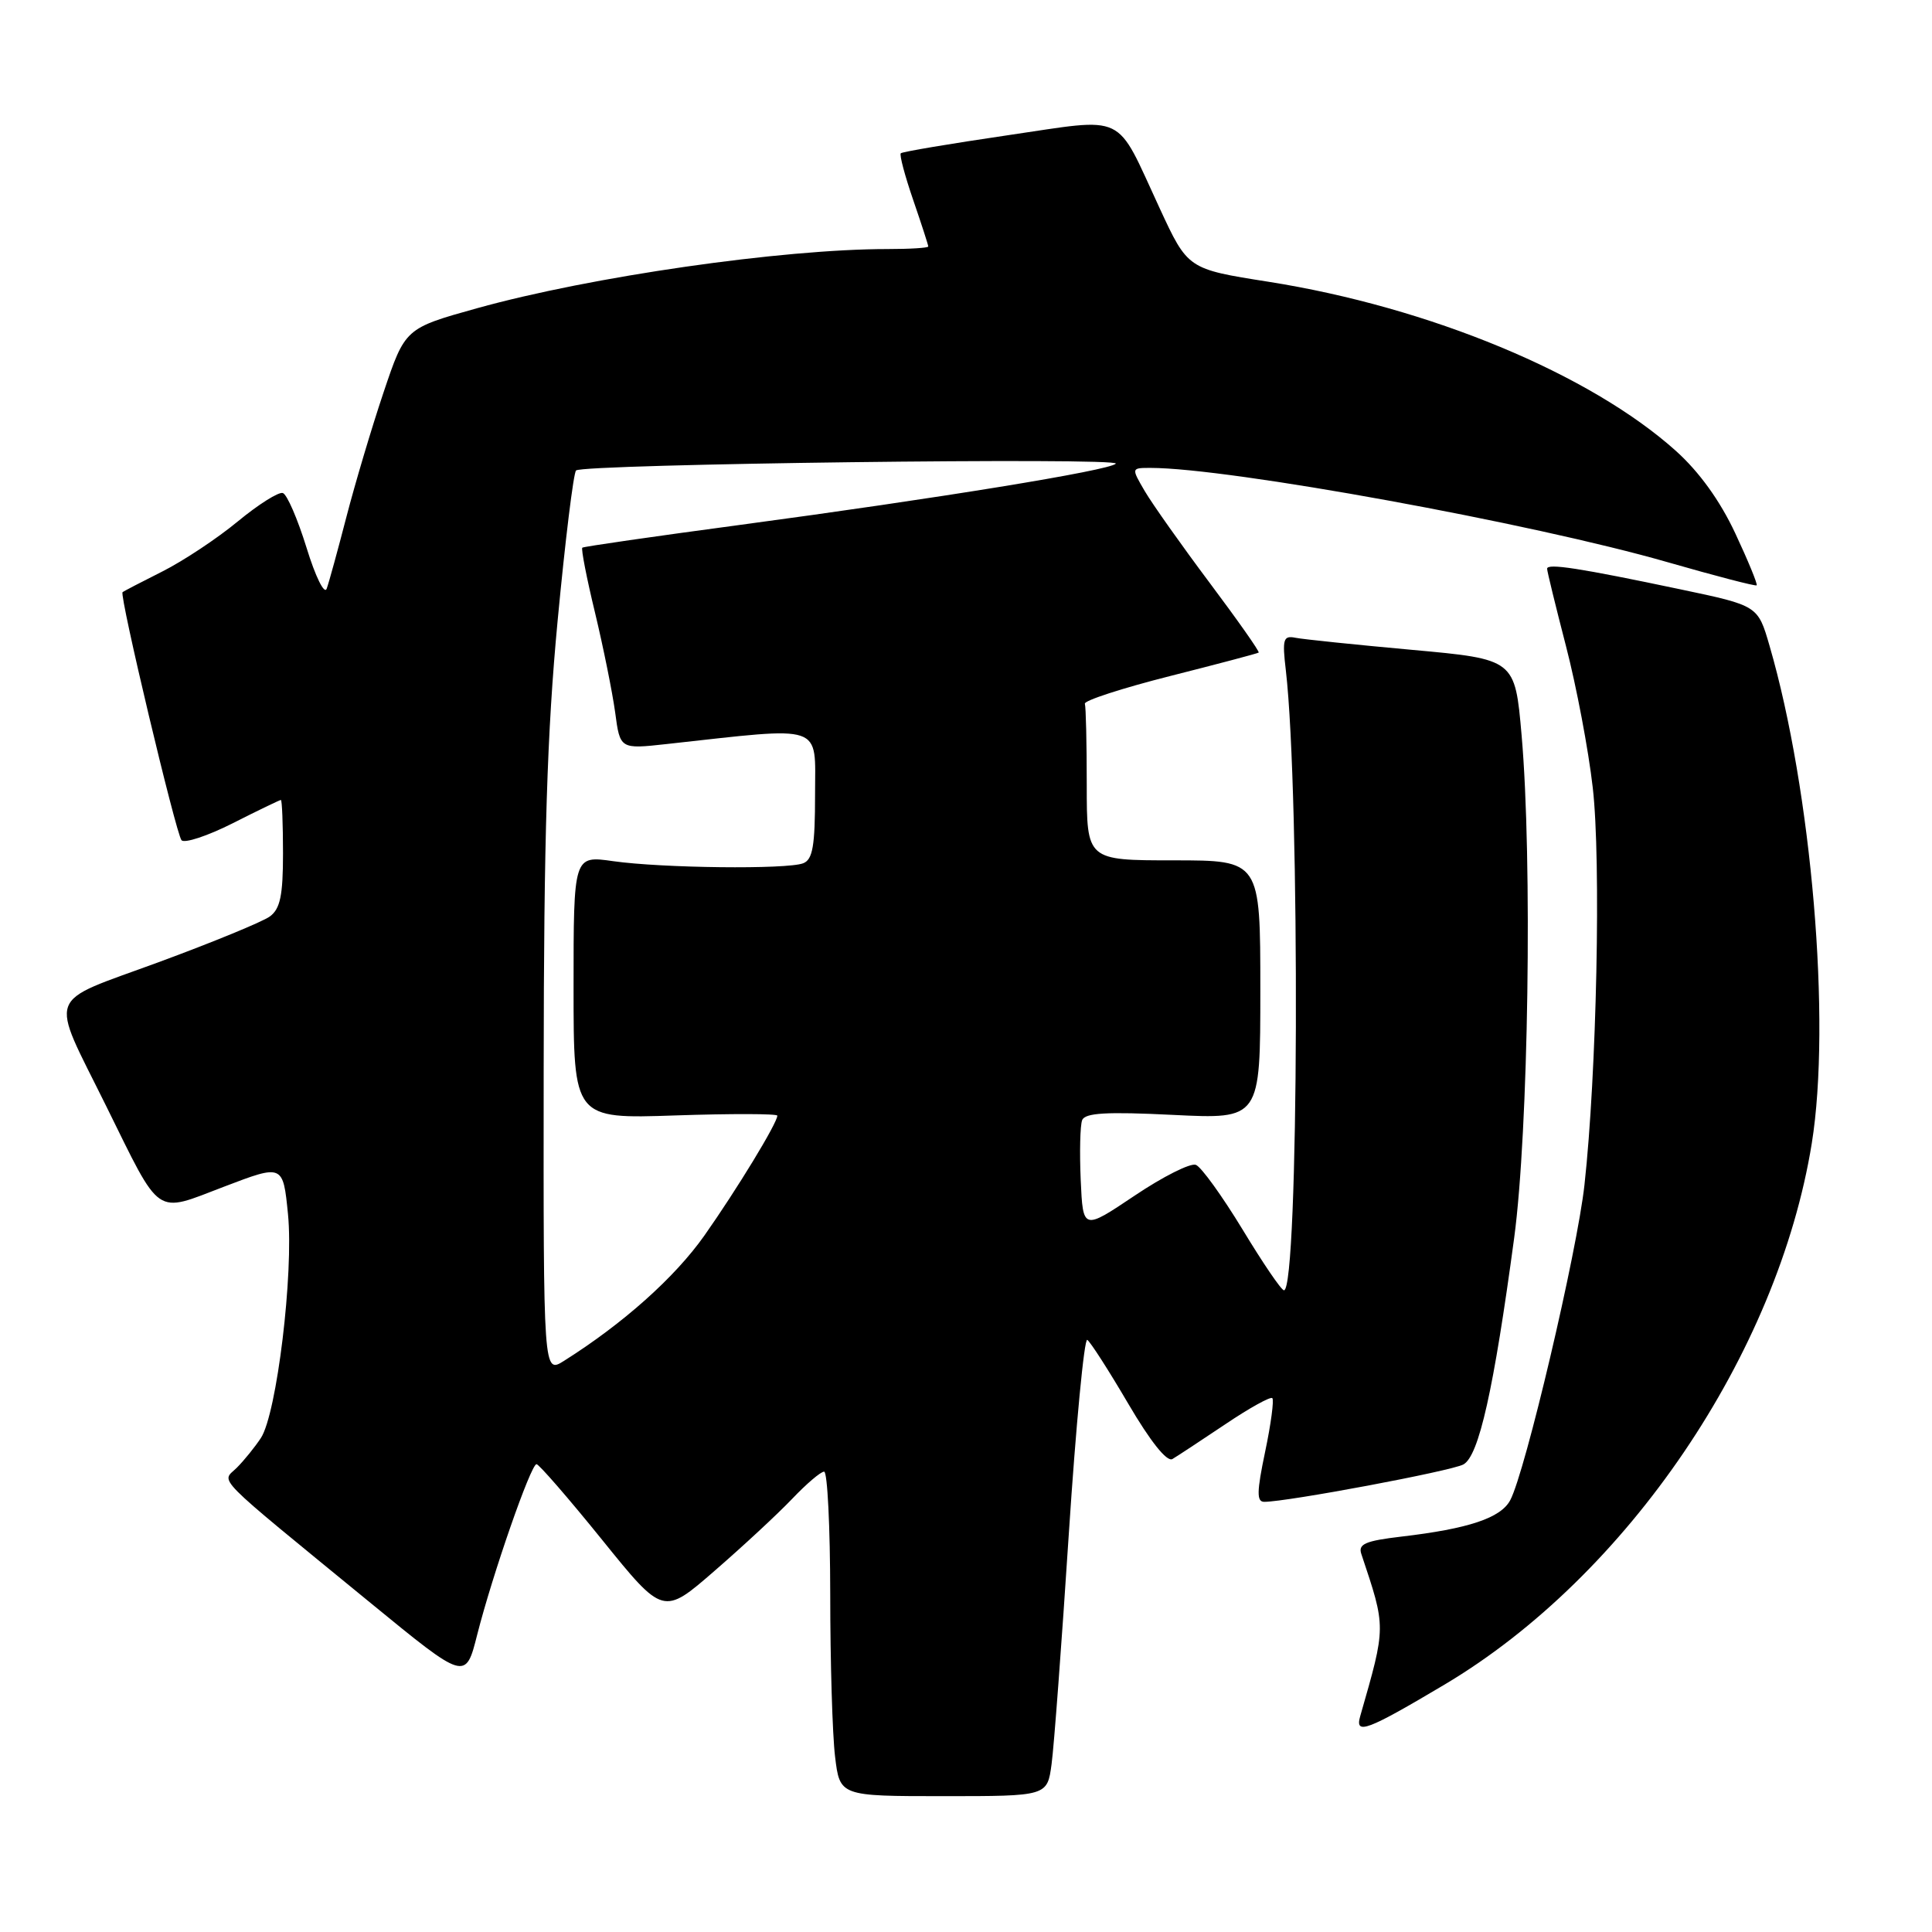 <?xml version="1.0" encoding="UTF-8" standalone="no"?>
<!DOCTYPE svg PUBLIC "-//W3C//DTD SVG 1.1//EN" "http://www.w3.org/Graphics/SVG/1.1/DTD/svg11.dtd" >
<svg xmlns="http://www.w3.org/2000/svg" xmlns:xlink="http://www.w3.org/1999/xlink" version="1.1" viewBox="0 0 256 256">
 <g >
 <path fill="currentColor"
d=" M 139.34 233.75 C 139.66 231.41 140.68 217.71 141.62 203.29 C 142.56 188.88 143.67 177.29 144.07 177.54 C 144.48 177.80 146.92 181.60 149.50 186.00 C 152.43 191.00 154.62 193.75 155.35 193.33 C 155.98 192.96 159.12 190.89 162.33 188.74 C 165.53 186.58 168.35 185.02 168.59 185.26 C 168.83 185.50 168.41 188.69 167.64 192.35 C 166.52 197.69 166.50 199.00 167.52 199.00 C 170.56 199.00 192.26 194.93 193.90 194.05 C 195.96 192.95 197.93 184.13 200.64 164.00 C 202.53 149.90 203.06 113.90 201.62 97.42 C 200.74 87.35 200.74 87.35 187.12 86.11 C 179.63 85.43 172.67 84.71 171.67 84.51 C 170.04 84.18 169.89 84.67 170.38 88.82 C 172.29 105.24 172.10 171.05 170.13 170.97 C 169.78 170.96 167.31 167.32 164.63 162.89 C 161.94 158.47 159.17 154.62 158.46 154.35 C 157.75 154.07 154.09 155.91 150.33 158.44 C 143.50 163.02 143.50 163.02 143.20 156.36 C 143.04 152.70 143.12 149.13 143.39 148.43 C 143.76 147.46 146.59 147.29 155.44 147.73 C 167.00 148.30 167.00 148.30 167.00 131.15 C 167.00 114.00 167.00 114.00 155.50 114.00 C 144.00 114.00 144.00 114.00 144.00 104.00 C 144.00 98.50 143.89 93.66 143.75 93.25 C 143.61 92.84 148.68 91.19 155.00 89.59 C 161.32 87.99 166.63 86.59 166.78 86.47 C 166.94 86.36 164.01 82.20 160.28 77.22 C 156.55 72.24 152.69 66.78 151.69 65.08 C 149.89 62.00 149.89 62.00 152.45 62.00 C 162.86 62.00 202.99 69.32 220.99 74.50 C 227.32 76.32 232.62 77.70 232.77 77.56 C 232.91 77.41 231.64 74.31 229.93 70.66 C 227.92 66.36 225.16 62.53 222.08 59.76 C 210.71 49.55 189.41 40.70 168.05 37.33 C 157.39 35.65 157.39 35.65 153.65 27.57 C 147.69 14.72 149.50 15.59 133.47 17.93 C 125.91 19.04 119.56 20.11 119.36 20.31 C 119.16 20.51 119.90 23.29 121.00 26.49 C 122.10 29.69 123.00 32.47 123.00 32.66 C 123.00 32.85 120.57 33.00 117.61 33.00 C 103.59 33.00 78.28 36.65 63.22 40.84 C 53.68 43.50 53.68 43.50 50.82 52.00 C 49.25 56.67 47.04 64.10 45.90 68.50 C 44.76 72.90 43.59 77.17 43.29 78.00 C 42.99 78.83 41.80 76.42 40.62 72.58 C 39.44 68.77 38.03 65.51 37.48 65.33 C 36.93 65.14 34.24 66.84 31.51 69.09 C 28.78 71.35 24.28 74.33 21.52 75.72 C 18.76 77.11 16.38 78.34 16.24 78.47 C 15.79 78.85 23.31 110.44 24.05 111.33 C 24.44 111.78 27.50 110.77 30.85 109.08 C 34.20 107.38 37.07 106.00 37.22 106.00 C 37.37 106.01 37.50 109.19 37.50 113.08 C 37.50 118.66 37.13 120.43 35.75 121.44 C 34.79 122.14 28.15 124.87 20.98 127.51 C 5.87 133.07 6.52 131.27 14.04 146.50 C 21.45 161.50 20.40 160.78 29.69 157.24 C 37.50 154.26 37.50 154.26 38.16 160.88 C 38.93 168.69 36.68 187.32 34.57 190.54 C 33.78 191.74 32.35 193.51 31.38 194.48 C 29.35 196.51 27.79 194.94 49.09 212.39 C 61.69 222.71 61.69 222.71 63.23 216.61 C 65.25 208.65 70.33 194.03 71.09 194.01 C 71.41 194.01 75.32 198.51 79.78 204.03 C 87.88 214.06 87.88 214.06 94.69 208.14 C 98.44 204.89 103.05 200.61 104.95 198.62 C 106.84 196.63 108.75 195.00 109.20 195.00 C 109.64 195.00 110.00 202.31 110.01 211.25 C 110.01 220.19 110.30 229.86 110.65 232.75 C 111.28 238.00 111.28 238.00 125.03 238.00 C 138.77 238.00 138.77 238.00 139.34 233.75 Z  M 191.42 223.21 C 215.61 208.82 235.56 179.41 240.07 151.50 C 242.66 135.41 240.06 104.78 234.47 85.56 C 232.93 80.25 232.93 80.25 222.71 78.10 C 209.27 75.27 205.00 74.61 205.00 75.36 C 205.00 75.70 206.13 80.31 207.50 85.61 C 208.88 90.92 210.48 99.36 211.05 104.38 C 212.16 114.01 211.57 142.34 209.95 157.00 C 208.98 165.86 202.10 195.08 200.11 198.79 C 198.85 201.15 194.57 202.57 185.67 203.61 C 180.93 204.17 179.94 204.59 180.38 205.90 C 183.68 215.79 183.68 215.37 180.23 227.42 C 179.51 229.94 181.14 229.32 191.42 223.21 Z  M 72.04 141.77 C 72.06 110.81 72.49 97.04 73.89 82.23 C 74.89 71.63 75.99 62.68 76.33 62.34 C 77.19 61.48 148.66 60.58 147.85 61.44 C 147.01 62.34 124.19 66.05 98.00 69.56 C 86.72 71.07 77.35 72.42 77.16 72.57 C 76.98 72.72 77.73 76.59 78.84 81.17 C 79.94 85.75 81.14 91.70 81.51 94.38 C 82.16 99.27 82.16 99.27 88.33 98.59 C 109.44 96.27 108.00 95.78 108.00 105.25 C 108.00 112.11 107.69 113.91 106.42 114.39 C 104.27 115.22 87.73 115.03 81.25 114.11 C 76.00 113.36 76.00 113.36 76.00 130.81 C 76.00 148.26 76.00 148.26 89.50 147.80 C 96.92 147.55 103.00 147.57 103.00 147.83 C 103.00 148.80 97.63 157.62 93.34 163.71 C 89.42 169.27 82.57 175.38 74.75 180.31 C 72.00 182.05 72.00 182.05 72.04 141.77 Z "/>
</g>
</svg>